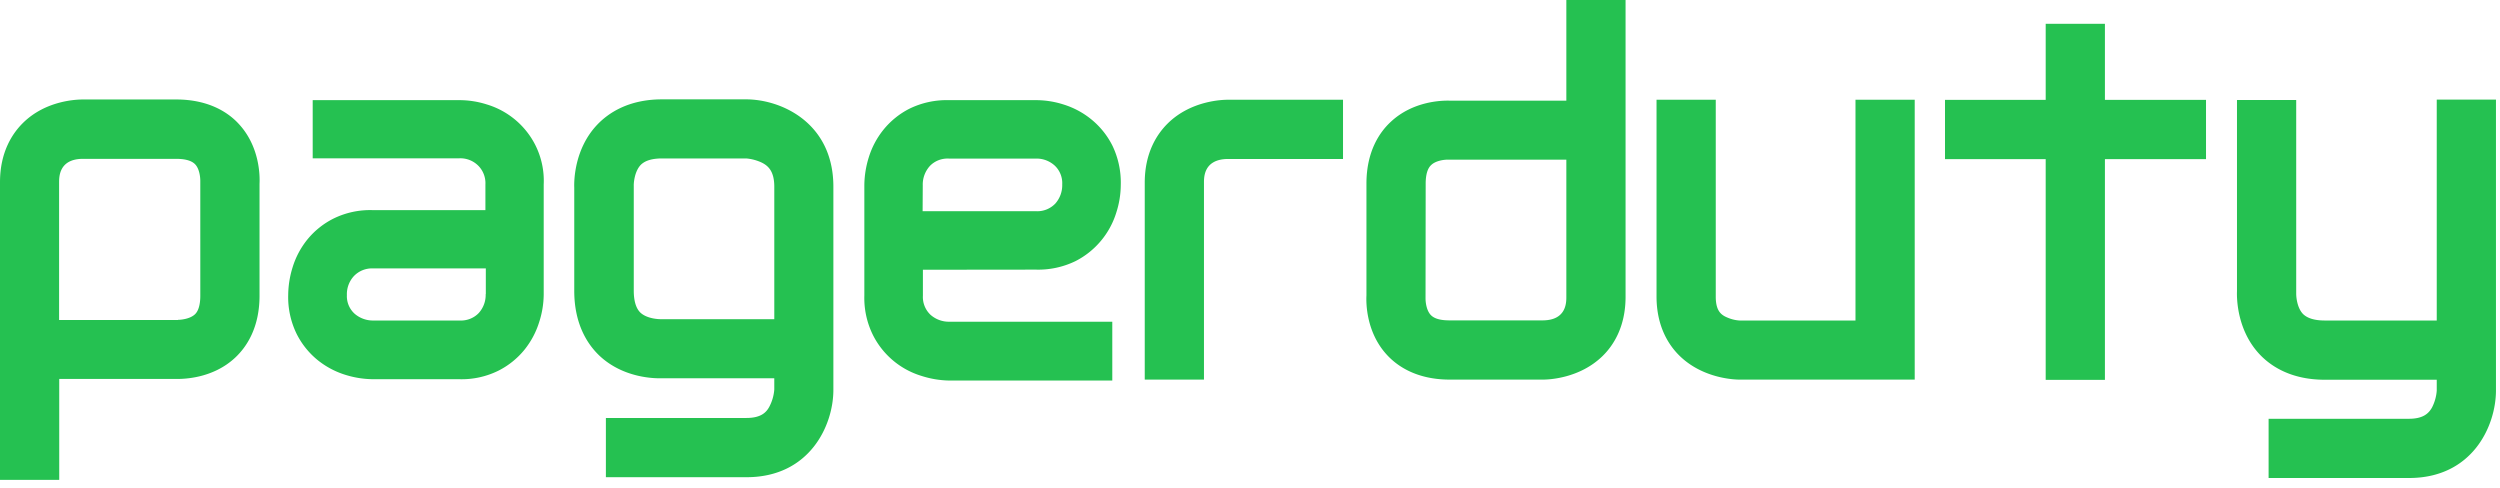 <svg viewBox="0 0 251 49" xmlns="http://www.w3.org/2000/svg" fill-rule="evenodd" clip-rule="evenodd" stroke-linejoin="round" stroke-miterlimit="2"><path d="M53.75 14.57a8.064 8.064 0 00-4.866-4.082 9.11 9.11 0 00-2.757-.433H31.395v5.839h14.718a2.544 2.544 0 011.879.716c.513.5.784 1.203.743 1.919v2.568H37.423a8.323 8.323 0 00-3.946.851 8.02 8.02 0 00-2.636 2.122 8.333 8.333 0 00-1.46 2.757 9.581 9.581 0 00-.445 2.77 8.397 8.397 0 00.851 3.934 8.02 8.02 0 002.122 2.635 8.387 8.387 0 002.743 1.46 9.565 9.565 0 002.758.446h8.676a8.323 8.323 0 003.947-.852 8.02 8.02 0 002.635-2.122 8.387 8.387 0 001.46-2.743 9.226 9.226 0 00.46-2.77v-11.07a7.971 7.971 0 00-.839-3.946zm-4.988 14.96a2.71 2.71 0 01-.69 1.892c-.5.527-1.215.798-1.945.757h-8.623a2.805 2.805 0 01-1.878-.662 2.364 2.364 0 01-.798-1.879 2.682 2.682 0 01.69-1.905 2.511 2.511 0 011.946-.784h11.312v2.581h-.014zM104.011 27.07a8.542 8.542 0 003.96-.85c1.974-1.001 3.46-2.771 4.109-4.893a9.143 9.143 0 00.446-2.77 8.542 8.542 0 00-.852-3.96 8.06 8.06 0 00-2.135-2.636 8.299 8.299 0 00-2.77-1.473 9.11 9.11 0 00-2.758-.433h-8.73a8.542 8.542 0 00-3.96.852 8.06 8.06 0 00-2.636 2.135 8.333 8.333 0 00-1.46 2.757 9.656 9.656 0 00-.445 2.77v11.11a8.389 8.389 0 00.865 3.96 8.076 8.076 0 004.892 4.108 9.594 9.594 0 002.77.46h16.367V32.3H95.348a2.776 2.776 0 01-1.919-.69 2.461 2.461 0 01-.77-1.919v-2.608l11.352-.013zm-11.366-8.46a2.776 2.776 0 01.69-1.919c.5-.54 1.216-.81 1.946-.77h8.73c.69-.014 1.352.23 1.866.689.527.486.81 1.19.77 1.906a2.776 2.776 0 01-.69 1.919 2.5 2.5 0 01-1.946.77h-11.38l.014-2.595zM154.922 38.112h-9.365c-3.325 0-5.271-1.351-6.312-2.486-2.081-2.257-2.095-5.19-2.054-5.96V18.433c0-3.243 1.324-5.162 2.432-6.19 2.271-2.135 5.244-2.162 5.974-2.135h11.664V0h5.946v29.8c0 3.055-1.257 4.92-2.31 5.947-2.285 2.23-5.353 2.365-5.975 2.365zm-11.798-8.15c0 .312.067 1.163.513 1.65.446.486 1.284.554 1.92.554h9.365c2.339-.027 2.339-1.784 2.339-2.365V16.029h-11.934c-.325 0-1.19.094-1.649.554-.351.324-.54.96-.54 1.851l-.014 11.529zM5.947 48.181H0V18.299c0-3.054 1.257-4.92 2.311-5.96 2.325-2.297 5.487-2.351 6.028-2.351h9.352c3.325 0 5.285 1.351 6.312 2.486 2.081 2.27 2.094 5.19 2.054 5.974v11.244c0 3.244-1.325 5.163-2.433 6.204-2.27 2.135-5.257 2.162-5.973 2.149H5.947V48.18zm11.933-16.07c.311 0 1.203-.094 1.69-.553.351-.325.54-.974.54-1.852V18.151c0-.311-.067-1.176-.513-1.65-.446-.472-1.284-.553-1.933-.553h-9.38c-2.35.027-2.35 1.797-2.35 2.378v13.8H17.88v-.014zM120.878 38.112h-5.946V18.34c0-3.041 1.256-4.906 2.31-5.947 2.339-2.31 5.528-2.378 6.042-2.378h11.555v5.946h-11.596c-2.365.04-2.365 1.798-2.365 2.379v19.772zM174.627 38.112c-.446 0-3.676-.094-6.027-2.419-1.041-1.027-2.284-2.892-2.284-5.92V10.016h5.946v19.772c0 1.297.446 1.73.933 1.987.46.23.96.378 1.473.405h11.623V10.015h5.946v28.097h-17.61zM74.954 47.91H60.831v-5.946h14.11c1.486 0 2.013-.581 2.31-1.149a4.41 4.41 0 00.487-1.703v-1.135h-11.23c-.744.027-3.893 0-6.299-2.243-1.162-1.095-2.554-3.109-2.554-6.542V18.84c-.027-.716.014-3.906 2.311-6.325 1.095-1.149 3.109-2.54 6.5-2.54H74.9c3.528 0 8.771 2.337 8.771 8.77v20.408c0 3.54-2.365 8.758-8.717 8.758zM63.63 18.625v10.555c0 1.04.23 1.784.662 2.203.703.662 1.987.662 1.987.662h11.46V18.745c0-1.581-.635-2.108-1.257-2.419a4.578 4.578 0 00-1.567-.419H66.48c-1.013 0-1.73.216-2.162.662-.581.622-.69 1.676-.69 2.055zM241.864 47.992h-14.096v-5.947h14.096c1.474 0 2-.581 2.312-1.135.27-.527.432-1.108.473-1.69v-1.094h-11.245c-3.42 0-5.446-1.392-6.541-2.555-2.257-2.405-2.298-5.581-2.27-6.325V10.042h5.946V29.49c0 .392.108 1.432.676 2.027.432.432 1.162.662 2.19.662h11.244V10.001h5.946v29.26c-.027 3.527-2.365 8.73-8.73 8.73zM211.334 38.14h-5.947V15.974h-10.109v-5.947h10.11V2.392h5.946v7.636h10.15v5.947h-10.15v22.164z" fill="#25c151" fill-rule="nonzero"/></svg>